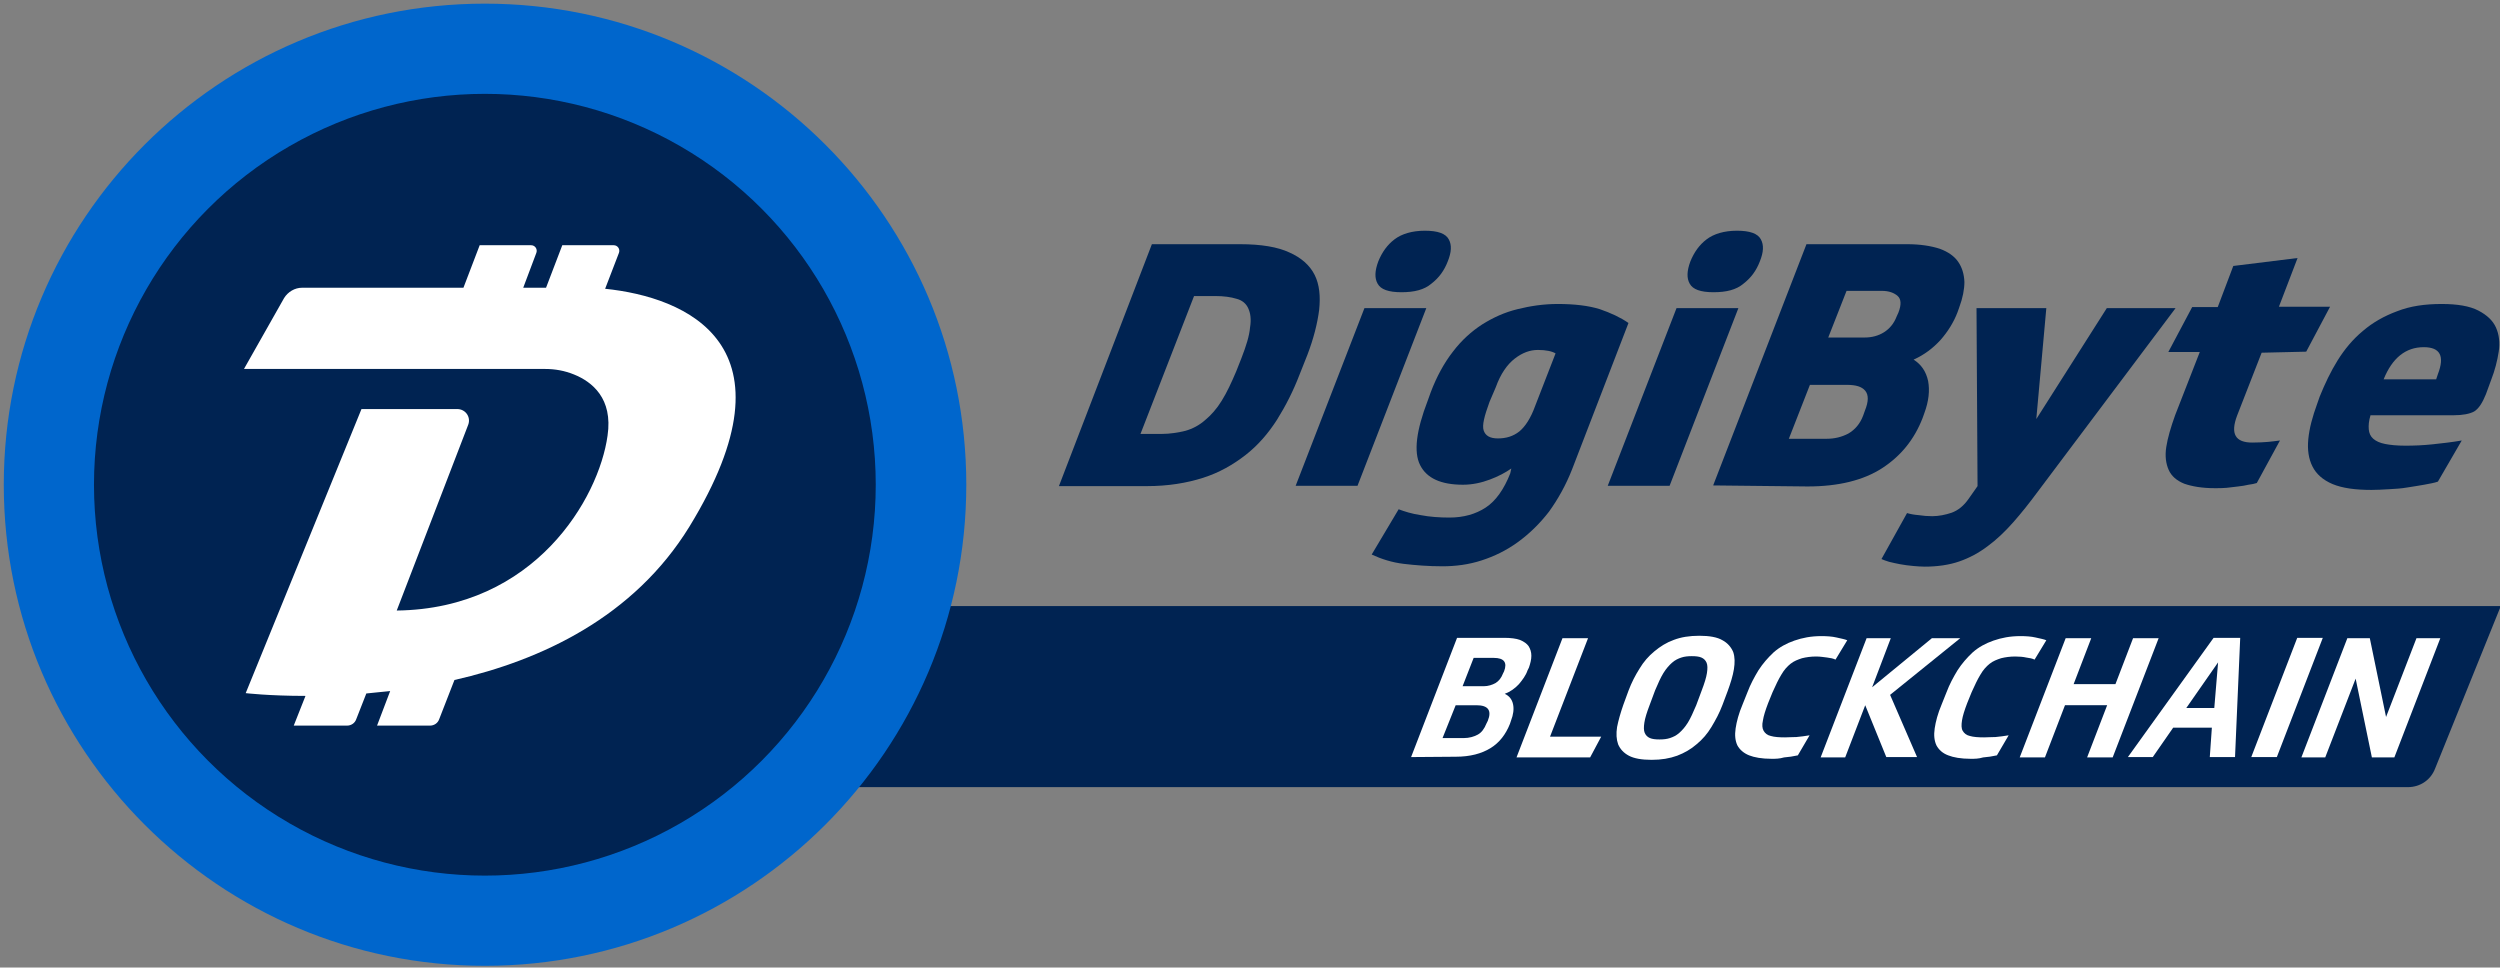 <?xml version="1.0" encoding="UTF-8" standalone="no"?>
<!-- Created with Inkscape (http://www.inkscape.org/) -->
<svg xmlns:dc="http://purl.org/dc/elements/1.1/" xmlns:cc="http://creativecommons.org/ns#" xmlns:rdf="http://www.w3.org/1999/02/22-rdf-syntax-ns#" xmlns:svg="http://www.w3.org/2000/svg" xmlns="http://www.w3.org/2000/svg" xmlns:sodipodi="http://sodipodi.sourceforge.net/DTD/sodipodi-0.dtd" xmlns:inkscape="http://www.inkscape.org/namespaces/inkscape" width="724.5" height="280.4" viewBox="0 0 191.691 74.189" version="1.1" id="svg6290" inkscape:version="0.92.0 r15299" sodipodi:docname="digibyte.svg">
  <rect x="0" y="0" width="191.691" height="74.189" fill="#808080" stroke="none"/>
  <defs id="defs6284"/>
  <sodipodi:namedview id="base" pagecolor="#ffffff" bordercolor="#666666" borderopacity="1.0" inkscape:pageopacity="0.0" inkscape:pageshadow="2" inkscape:zoom="1.1100346" inkscape:cx="361.25" inkscape:cy="139.2" inkscape:document-units="mm" inkscape:current-layer="layer1" showgrid="false" fit-margin-top="0" fit-margin-left="0" fit-margin-right="0" fit-margin-bottom="0" units="px" inkscape:window-width="1280" inkscape:window-height="744" inkscape:window-x="-4" inkscape:window-y="-4" inkscape:window-maximized="1"/>
  <g inkscape:label="Layer 1" inkscape:groupmode="layer" id="layer1" transform="translate(285.325,-214.284)">
    <g id="g6346" transform="matrix(0.265,0,0,0.265,-300.856,204.785)">
	<g id="g6336">
		<path id="path6294" d="m 755.3,263.6 h -555 v -52.4 h 581.9 l -19,47 c -1.3,3.4 -4.4,5.4 -7.9,5.4 z" class="st0" inkscape:connector-curvature="0" style="fill:#002352"/>

		<g id="g6316">
			<path id="path6296" d="m 466.9,254.9 13.3,-34.5 h 13.7 c 1.8,0 3.4,0.2 4.5,0.6 1.2,0.5 2,1.1 2.5,1.8 0.5,0.8 0.8,1.7 0.8,2.8 0,1.1 -0.3,2.2 -0.7,3.4 l -0.4,0.8 c -0.5,1.5 -1.5,2.8 -2.5,4 -1.1,1.2 -2.5,2.2 -4.1,2.8 1.3,0.6 2.1,1.6 2.4,3 0.3,1.4 0.1,3 -0.6,4.8 l -0.3,0.9 c -1.2,3 -3,5.4 -5.6,7 -2.6,1.6 -5.9,2.5 -10.1,2.5 z m 9.1,-5.5 h 6.2 c 1.5,0 2.9,-0.4 4,-1 1.1,-0.6 1.9,-1.7 2.5,-3.2 l 0.4,-0.8 c 1.2,-3 0.1,-4.5 -3.3,-4.5 h -6 z m 5.8,-15 h 6.1 c 1.3,0 2.5,-0.4 3.4,-0.9 1,-0.6 1.7,-1.5 2.2,-2.8 l 0.3,-0.6 c 1,-2.6 0,-3.9 -3,-3.9 H 485 Z" class="st1" inkscape:connector-curvature="0" style="fill:#ffffff"/>

			<path id="path6298" d="m 518.1,220.5 -11,28.5 h 14.8 l -3.2,6 h -21.3 l 13.3,-34.5 z" class="st1" inkscape:connector-curvature="0" style="fill:#ffffff"/>

			<path id="path6300" d="m 557,239.8 c -0.9,2.4 -2,4.4 -3.2,6.4 -1.2,2 -2.6,3.6 -4.3,5 -1.6,1.4 -3.5,2.5 -5.6,3.3 -2.2,0.8 -4.6,1.2 -7.4,1.2 -2.9,0 -5.1,-0.4 -6.6,-1.2 -1.5,-0.8 -2.5,-1.9 -3.1,-3.3 -0.5,-1.4 -0.6,-3.1 -0.3,-5 0.4,-2 1,-4.1 1.8,-6.4 l 1.5,-4.1 c 0.9,-2.4 2,-4.5 3.2,-6.4 1.2,-2 2.6,-3.6 4.3,-5 1.7,-1.4 3.4,-2.5 5.6,-3.3 2.1,-0.8 4.5,-1.2 7.4,-1.2 2.9,0 5.2,0.4 6.7,1.3 1.5,0.8 2.5,2 3.1,3.4 0.5,1.5 0.5,3.1 0.2,5 -0.3,1.9 -1,4.1 -1.8,6.3 z m -21.1,0.1 c -0.8,2.1 -1.3,3.7 -1.5,5 -0.2,1.3 -0.2,2.3 0.1,3 0.3,0.7 0.8,1.2 1.5,1.5 0.7,0.3 1.6,0.4 2.8,0.4 1.1,0 2.1,-0.1 3,-0.4 0.9,-0.3 1.8,-0.7 2.7,-1.5 0.8,-0.7 1.7,-1.7 2.5,-3 0.8,-1.3 1.5,-2.9 2.4,-5 l 1.6,-4.3 c 0.8,-2.1 1.3,-3.7 1.5,-5 0.2,-1.3 0.2,-2.3 -0.1,-3 -0.3,-0.7 -0.8,-1.2 -1.5,-1.5 -0.7,-0.3 -1.6,-0.4 -2.8,-0.4 -1.1,0 -2.1,0.1 -3,0.4 -0.9,0.3 -1.8,0.7 -2.7,1.5 -0.8,0.7 -1.7,1.7 -2.5,3 -0.8,1.3 -1.5,2.9 -2.4,5 z" class="st1" inkscape:connector-curvature="0" style="fill:#ffffff"/>

			<path id="path6302" d="m 571.2,255.4 c -2.8,0 -5,-0.4 -6.5,-1 -1.5,-0.6 -2.7,-1.6 -3.4,-2.9 -0.6,-1.3 -0.8,-2.9 -0.5,-4.9 0.3,-2 0.9,-4.3 2,-6.9 l 1.4,-3.5 c 0.9,-2.4 2,-4.4 3.2,-6.4 1.3,-2 2.7,-3.6 4.4,-5.2 1.7,-1.5 3.7,-2.6 6,-3.4 2.3,-0.8 4.8,-1.3 7.8,-1.3 1.6,0 3.1,0.1 4.4,0.4 1.3,0.3 2.4,0.5 3.1,0.8 l -3.4,5.6 c -0.6,-0.3 -1.5,-0.5 -2.4,-0.6 -0.9,-0.1 -2,-0.3 -3.2,-0.3 -1.5,0 -2.9,0.2 -4.1,0.5 -1.2,0.4 -2.3,0.8 -3.3,1.6 -1,0.8 -1.9,1.8 -2.7,3.2 -0.8,1.3 -1.6,3 -2.5,5 l -1.3,3.2 c -0.8,2.1 -1.3,3.7 -1.5,5 -0.3,1.3 -0.2,2.3 0.2,3 0.4,0.7 1.1,1.3 2.1,1.5 1,0.3 2.4,0.4 4.1,0.4 0.9,0 2,-0.1 3.3,-0.1 1.3,-0.1 2.5,-0.3 3.8,-0.5 l -3.4,5.8 c -1.4,0.3 -2.6,0.5 -4,0.6 -1.3,0.4 -2.6,0.4 -3.6,0.4 z" class="st1" inkscape:connector-curvature="0" style="fill:#ffffff"/>

			<path id="path6304" d="m 598.3,239.9 -5.8,15.1 h -7.1 l 13.3,-34.5 h 7 l -5.4,14.2 17.3,-14.2 h 8.2 l -20.3,16.4 7.8,18 h -8.9 z" class="st1" inkscape:connector-curvature="0" style="fill:#ffffff"/>

			<path id="path6306" d="m 628.8,255.4 c -2.8,0 -5,-0.4 -6.5,-1 -1.6,-0.6 -2.7,-1.6 -3.4,-2.9 -0.6,-1.3 -0.8,-2.9 -0.5,-4.9 0.3,-2 0.9,-4.3 2,-6.9 l 1.4,-3.5 c 0.9,-2.4 2,-4.4 3.2,-6.4 1.3,-2 2.7,-3.6 4.4,-5.2 1.7,-1.5 3.7,-2.6 6,-3.4 2.3,-0.8 4.8,-1.3 7.8,-1.3 1.6,0 3.1,0.1 4.4,0.4 1.3,0.3 2.4,0.5 3.1,0.8 l -3.4,5.6 c -0.6,-0.3 -1.5,-0.5 -2.4,-0.6 -0.9,-0.2 -2,-0.3 -3.2,-0.3 -1.5,0 -2.9,0.2 -4.1,0.5 -1.2,0.4 -2.3,0.8 -3.3,1.6 -1,0.8 -1.9,1.8 -2.7,3.2 -0.8,1.3 -1.6,3 -2.5,5 l -1.3,3.2 c -0.8,2.1 -1.3,3.7 -1.5,5 -0.2,1.3 -0.2,2.3 0.2,3 0.4,0.7 1.1,1.3 2.1,1.5 1,0.3 2.4,0.4 4.1,0.4 0.9,0 2,-0.1 3.3,-0.1 1.3,-0.1 2.5,-0.3 3.8,-0.5 l -3.4,5.8 c -1.4,0.3 -2.6,0.5 -4,0.6 -1.3,0.4 -2.5,0.4 -3.6,0.4 z" class="st1" inkscape:connector-curvature="0" style="fill:#ffffff"/>

			<path id="path6308" d="M 683.2,220.5 669.9,255 h -7.4 l 5.8,-15.1 H 656.1 L 650.3,255 H 643 l 13.3,-34.5 h 7.4 l -5.1,13.3 h 12.1 l 5.1,-13.3 z" class="st1" inkscape:connector-curvature="0" style="fill:#ffffff"/>

			<path id="path6310" d="m 698.6,246.4 h -11.2 l -5.9,8.5 h -7.2 l 24.8,-34.5 h 7.7 l -1.5,34.5 H 698 Z m -7.4,-5.7 h 8.1 l 1.1,-13.2 z" class="st1" inkscape:connector-curvature="0" style="fill:#ffffff"/>

			<path id="path6312" d="M 717.4,254.9 H 710 l 13.3,-34.5 h 7.4 z" class="st1" inkscape:connector-curvature="0" style="fill:#ffffff"/>

			<path id="path6314" d="m 744.3,220.5 4.7,22.8 8.8,-22.8 h 6.9 L 751.4,255 h -6.5 l -4.7,-22.8 -8.8,22.8 h -6.9 l 13.3,-34.5 z" class="st1" inkscape:connector-curvature="0" style="fill:#ffffff"/>

		</g>

		<g id="g6334">
			<path id="path6318" d="m 391.9,106.5 h 25.5 c 6.1,0 10.9,0.8 14.3,2.4 3.4,1.5 5.9,3.7 7.3,6.5 1.4,2.8 1.7,6.2 1.3,10.1 -0.5,3.9 -1.6,8.3 -3.4,13 l -2.3,5.8 c -1.8,4.7 -4,9 -6.5,13 -2.5,3.9 -5.5,7.4 -9.1,10.2 -3.6,2.8 -7.6,5.1 -12.3,6.6 -4.7,1.5 -10.1,2.4 -16.2,2.4 H 365 Z m -3.3,54.9 h 6.1 c 2.5,0 4.8,-0.4 6.9,-0.9 2.1,-0.6 4,-1.6 5.7,-3.1 1.7,-1.4 3.4,-3.3 4.8,-5.6 1.5,-2.4 2.8,-5.2 4.2,-8.5 l 1.5,-3.8 c 1.4,-3.6 2.3,-6.5 2.5,-8.9 0.4,-2.4 0.1,-4.2 -0.5,-5.5 -0.6,-1.4 -1.8,-2.4 -3.4,-2.8 -1.6,-0.5 -3.7,-0.8 -6.2,-0.8 h -6.1 z" class="st0" inkscape:connector-curvature="0" style="fill:#002352"/>

			<path id="path6320" d="m 453.4,125 h 17.9 l -19.9,51.4 h -17.9 z m 10.7,-4.6 c -3.7,0 -6,-0.8 -6.9,-2.5 -0.9,-1.6 -0.8,-3.7 0.2,-6.4 1.1,-2.7 2.6,-4.8 4.7,-6.4 2.1,-1.6 5.1,-2.5 8.8,-2.5 3.7,0 6,0.8 6.9,2.5 0.9,1.6 0.8,3.7 -0.3,6.4 -1,2.6 -2.5,4.7 -4.7,6.4 -2.1,1.8 -5,2.5 -8.7,2.5 z" class="st0" inkscape:connector-curvature="0" style="fill:#002352"/>

			<path id="path6322" d="m 495.9,171.4 c -1.7,1.2 -3.8,2.3 -6.2,3.2 -2.4,0.9 -5,1.5 -7.8,1.5 -6.4,0 -10.5,-1.9 -12.4,-5.7 -1.9,-3.8 -1.1,-10 2.2,-18.6 l 0.9,-2.5 c 1.7,-4.5 3.9,-8.5 6.4,-11.7 2.5,-3.3 5.4,-5.9 8.5,-7.9 3.2,-2 6.5,-3.5 10.2,-4.4 3.6,-0.9 7.5,-1.5 11.6,-1.5 4.9,0 9,0.5 12.2,1.5 3.2,1.1 6,2.4 8.3,4 l -16.3,42.3 c -1.8,4.6 -4.1,8.7 -6.7,12.3 -2.7,3.5 -5.7,6.4 -9,8.8 -3.3,2.4 -6.8,4.1 -10.5,5.3 -3.7,1.2 -7.5,1.7 -11.3,1.7 -4.1,0 -7.8,-0.3 -11.2,-0.7 -3.4,-0.4 -6.5,-1.4 -9.3,-2.7 l 7.8,-13.1 c 1.6,0.6 3.7,1.3 6.4,1.7 2.6,0.5 5.4,0.7 8.3,0.7 4.1,0 7.6,-1 10.5,-2.9 2.9,-1.9 5.3,-5.3 7.1,-9.9 z m -6.3,-19.3 c -1.5,4.1 -2.2,6.8 -1.7,8.3 0.5,1.5 1.8,2.3 4.1,2.3 2.4,0 4.4,-0.6 6.2,-2 1.7,-1.4 3.3,-3.8 4.6,-7.4 l 5.9,-15.2 c -1,-0.6 -2.7,-1 -5.1,-1 -2.3,0 -4.5,0.8 -6.7,2.5 -2.2,1.7 -4.1,4.4 -5.5,8.3 z" class="st0" inkscape:connector-curvature="0" style="fill:#002352"/>

			<path id="path6324" d="m 543.7,125 h 17.9 l -19.9,51.4 h -17.9 z m 10.7,-4.6 c -3.7,0 -6,-0.8 -6.9,-2.5 -0.9,-1.6 -0.8,-3.7 0.2,-6.4 1.1,-2.7 2.6,-4.8 4.7,-6.4 2.1,-1.6 5.1,-2.5 8.8,-2.5 3.7,0 6,0.8 6.9,2.5 0.9,1.6 0.8,3.7 -0.3,6.4 -1,2.6 -2.5,4.7 -4.7,6.4 -2.1,1.8 -5,2.5 -8.7,2.5 z" class="st0" inkscape:connector-curvature="0" style="fill:#002352"/>

			<path id="path6326" d="m 554.3,176.3 27,-69.8 h 29.1 c 3.8,0 6.9,0.5 9.4,1.3 2.5,0.9 4.3,2.2 5.4,3.8 1.1,1.6 1.7,3.5 1.8,5.8 0,2.2 -0.5,4.7 -1.5,7.4 l -0.5,1.4 c -1.1,2.9 -2.8,5.6 -4.9,8 -2.2,2.4 -4.7,4.3 -7.8,5.7 2.2,1.4 3.6,3.4 4.2,6.2 0.5,2.7 0.2,5.8 -1.1,9.3 l -0.5,1.4 c -2.4,6.2 -6.3,11 -11.7,14.5 -5.4,3.5 -12.6,5.3 -21.6,5.3 z m 21.9,-13.5 h 11 c 2.2,0 4.3,-0.5 6.2,-1.5 1.9,-1.1 3.4,-2.8 4.3,-5.2 l 0.5,-1.4 c 1.1,-2.7 1.1,-4.6 0.1,-5.8 -1,-1.2 -2.7,-1.7 -5.4,-1.7 h -10.6 z m 11.4,-29.3 h 10.6 c 2,0 3.9,-0.5 5.5,-1.5 1.6,-1 2.9,-2.5 3.7,-4.6 l 0.5,-1.1 c 0.9,-2.3 0.8,-3.9 -0.2,-4.8 -1,-0.9 -2.5,-1.5 -4.6,-1.5 h -10.2 z" class="st0" inkscape:connector-curvature="0" style="fill:#002352"/>

			<path id="path6328" d="m 688.1,125 -39.8,53 c -2.5,3.4 -4.9,6.4 -7.2,9 -2.4,2.7 -4.8,5 -7.4,6.9 -2.5,1.9 -5.3,3.4 -8.2,4.4 -2.9,1 -6.3,1.5 -10,1.5 -1.1,0 -2.2,-0.1 -3.4,-0.2 -1.3,-0.1 -2.5,-0.3 -3.7,-0.5 -1.2,-0.2 -2.3,-0.5 -3.2,-0.7 -0.9,-0.3 -1.6,-0.5 -2.2,-0.8 l 7.4,-13.3 c 1,0.3 2.1,0.5 3.4,0.6 1.3,0.2 2.5,0.3 3.9,0.3 1.9,0 3.8,-0.4 5.6,-1 1.9,-0.7 3.5,-2 4.9,-4 l 2.6,-3.7 -0.3,-51.5 h 20.2 l -2.9,32.1 20.4,-32.1 z" class="st0" inkscape:connector-curvature="0" style="fill:#002352"/>

			<path id="path6330" d="m 713,137.9 -7.1,18.2 c -2,5.3 -0.5,7.8 4.4,7.8 1.8,0 3.4,-0.1 4.6,-0.2 1.3,-0.1 2.4,-0.3 3.4,-0.4 l -6.7,12.3 c -0.6,0.2 -1.5,0.4 -2.4,0.5 -0.9,0.2 -1.9,0.4 -3,0.5 -1.1,0.1 -2.2,0.3 -3.4,0.4 -1.1,0.1 -2.2,0.1 -3.3,0.1 -3.7,0 -6.6,-0.5 -8.9,-1.3 -2.2,-0.9 -3.7,-2.2 -4.5,-4 -0.8,-1.8 -1.1,-4 -0.7,-6.6 0.4,-2.6 1.3,-5.7 2.6,-9.3 l 7.1,-18.2 H 686 l 6.9,-13 h 7.4 l 4.5,-11.9 18.6,-2.3 -5.4,14.1 h 14.8 l -6.9,13 z" class="st0" inkscape:connector-curvature="0" style="fill:#002352"/>

			<path id="path6332" d="m 744.5,156 c -0.5,1.6 -0.6,3 -0.5,4.1 0.1,1.1 0.5,2 1.3,2.7 0.8,0.7 1.9,1.2 3.4,1.5 1.5,0.3 3.4,0.5 5.9,0.5 2.5,0 5.1,-0.1 7.9,-0.4 2.8,-0.3 5.5,-0.6 8.4,-1.1 l -6.9,11.9 c -1.1,0.4 -2.5,0.6 -4,0.9 -1.5,0.3 -3.2,0.5 -4.9,0.8 -1.7,0.3 -3.4,0.4 -5.3,0.5 -1.8,0.1 -3.4,0.2 -5,0.2 -4.7,0 -8.4,-0.5 -11.3,-1.7 -2.8,-1.2 -4.7,-2.9 -5.8,-5.1 -1.1,-2.2 -1.5,-4.8 -1.2,-7.9 0.3,-3.1 1.2,-6.5 2.6,-10.3 l 0.7,-2 c 1.5,-3.7 3.2,-7.3 5.2,-10.5 2,-3.2 4.4,-6.1 7.3,-8.5 2.8,-2.4 6.1,-4.3 9.9,-5.7 3.8,-1.5 8.1,-2.1 12.9,-2.1 4.5,0 8.1,0.6 10.6,1.9 2.5,1.3 4.2,2.9 5.1,4.9 0.9,2 1.2,4.4 0.8,7 -0.4,2.6 -1.1,5.4 -2.2,8.2 l -1.5,4.1 c -1,2.5 -2.1,4.2 -3.4,5 -1.3,0.7 -3.3,1.1 -6,1.1 z m 15.4,-19.7 c -5.2,0 -9.1,3.1 -11.6,9.3 h 15.2 l 0.5,-1.5 c 2,-5.2 0.7,-7.8 -4.1,-7.8 z" class="st0" inkscape:connector-curvature="0" style="fill:#002352"/>

		</g>

	</g>

	<g id="g6342">
		<path id="path6338" d="M 198.9,36.9 C 122,36.9 59.7,99.3 59.7,176.1 c 0,76.8 62.4,139.2 139.2,139.2 76.8,0 139.3,-62.3 139.3,-139.2 0,-76.9 -62.4,-139.2 -139.3,-139.2 z" class="st2" inkscape:connector-curvature="0" style="fill:#0066cc"/>

		<circle id="circle6340" r="113.1" cy="176.1" cx="198.9" class="st0" style="fill:#002352"/>

	</g>

	<path id="path6344" d="m 233.7,119.4 4,-10.4 c 0.4,-1.1 -0.4,-2.2 -1.5,-2.2 h -14.9 l -4.7,12.3 H 210 l 3.8,-10.1 c 0.4,-1.1 -0.4,-2.2 -1.5,-2.2 h -14.9 l -4.7,12.3 H 146 c -2.1,0 -4.1,1.2 -5.2,3 l -11.6,20.5 h 16.2 70.9 c 2.9,0 5.7,0.5 8.4,1.6 5.2,2.1 11.3,6.9 9.7,17.7 -2.5,18.1 -21,50.1 -61,50.6 l 20.7,-53.8 c 0.8,-2.2 -0.8,-4.5 -3.2,-4.5 h -27.7 l -33.5,82.2 c 0,0 6.7,0.8 17.3,0.8 l -3.4,8.6 H 159 c 1.2,0 2.3,-0.7 2.7,-1.9 l 2.9,-7.4 c 2.3,-0.2 4.5,-0.5 6.9,-0.7 l -3.8,10 H 183 c 1.2,0 2.3,-0.7 2.7,-1.9 l 4.4,-11.3 c 25.1,-5.7 51.9,-18.2 68,-44.4 32.3,-52.8 -1.2,-66.4 -24.4,-68.8 z" class="st1" inkscape:connector-curvature="0" style="fill:#ffffff"/>

</g>
  </g>
  <style id="style6292" type="text/css">
	.st0{fill:#002352;}
	.st1{fill:#FFFFFF;}
	.st2{fill:#0066CC;}
</style>
</svg>